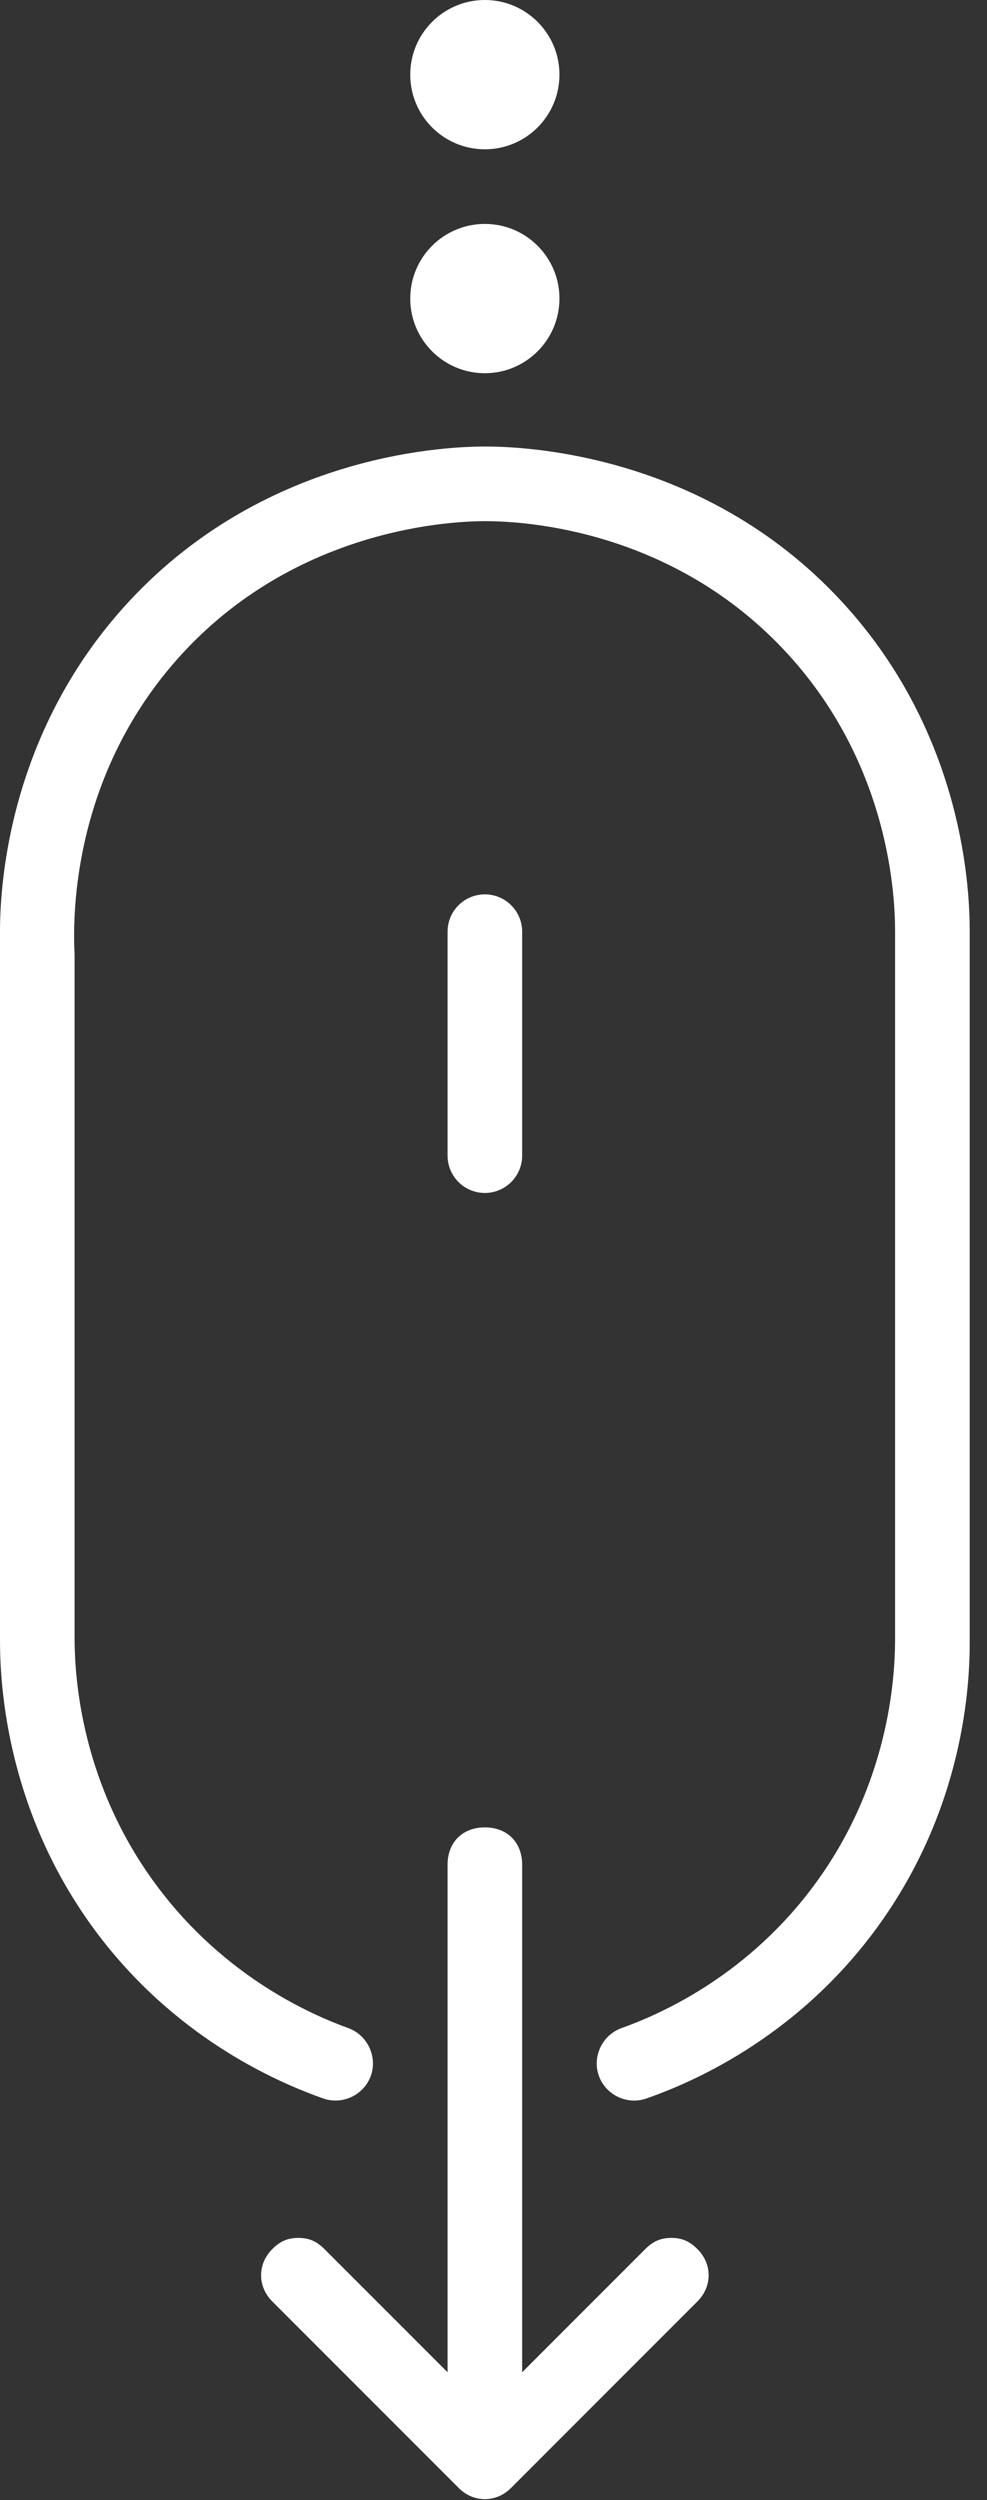 <svg width="32" height="81" viewBox="0 0 32 81" fill="none" xmlns="http://www.w3.org/2000/svg">
							<rect x="0" y="0" width="32" height="81" fill="#333333" stroke="none"/>
							<path fill-rule="evenodd" clip-rule="evenodd" d="M15.72 28.977C16.387 28.977 16.929 29.518 16.929 30.186V37.441C16.929 38.11 16.387 38.651 15.72 38.651C15.052 38.651 14.511 38.11 14.511 37.441V30.186C14.511 29.518 15.052 28.977 15.72 28.977ZM16.929 76.86L20.919 72.87C21.161 72.628 21.403 72.507 21.766 72.507C22.128 72.507 22.37 72.628 22.612 72.87C23.096 73.355 23.096 74.079 22.612 74.564L16.566 80.61C16.324 80.852 16.022 80.971 15.72 80.971C15.417 80.971 15.115 80.852 14.873 80.61L8.827 74.564C8.344 74.079 8.344 73.355 8.827 72.87C9.069 72.628 9.311 72.507 9.674 72.507C10.037 72.507 10.278 72.628 10.52 72.87L14.511 76.86V60.415C14.511 59.691 14.994 59.206 15.72 59.206C16.445 59.206 16.929 59.691 16.929 60.415V76.86ZM11.299 65.712C11.915 65.94 12.238 66.628 12.027 67.244C11.81 67.867 11.118 68.206 10.488 67.992C9.116 67.507 5.908 66.166 3.324 62.863C0.184 58.845 0.002 54.533 0 53.161V30.186C0.002 28.993 0.146 23.846 4.173 19.497C8.716 14.592 14.71 14.47 15.719 14.467C16.721 14.467 22.75 14.569 27.297 19.497C31.315 23.85 31.44 28.999 31.439 30.186V53.161C31.445 54.514 31.285 58.562 28.421 62.472C25.745 66.125 22.261 67.534 20.953 67.991C20.326 68.208 19.632 67.873 19.413 67.246C19.196 66.619 19.533 65.925 20.16 65.706C21.318 65.289 24.063 64.122 26.255 61.266C28.838 57.903 29.012 54.337 29.02 53.161V30.186C29.02 29.22 28.918 24.744 25.38 21.016C21.539 16.97 16.573 16.885 15.719 16.885C14.893 16.887 9.591 16.996 5.718 21.389C2.229 25.347 2.37 29.982 2.418 30.926V53.161C2.43 54.343 2.618 57.8 5.097 61.116C7.322 64.093 10.153 65.296 11.299 65.712ZM13.301 2.418C13.301 1.083 14.385 0 15.72 0C17.055 0 18.138 1.083 18.138 2.418C18.138 3.756 17.055 4.837 15.72 4.837C14.385 4.837 13.301 3.756 13.301 2.418ZM13.301 9.673C13.301 8.336 14.385 7.255 15.72 7.255C17.055 7.255 18.138 8.336 18.138 9.673C18.138 11.008 17.055 12.092 15.72 12.092C14.385 12.092 13.301 11.008 13.301 9.673Z" fill="#fff"></path>
						</svg>